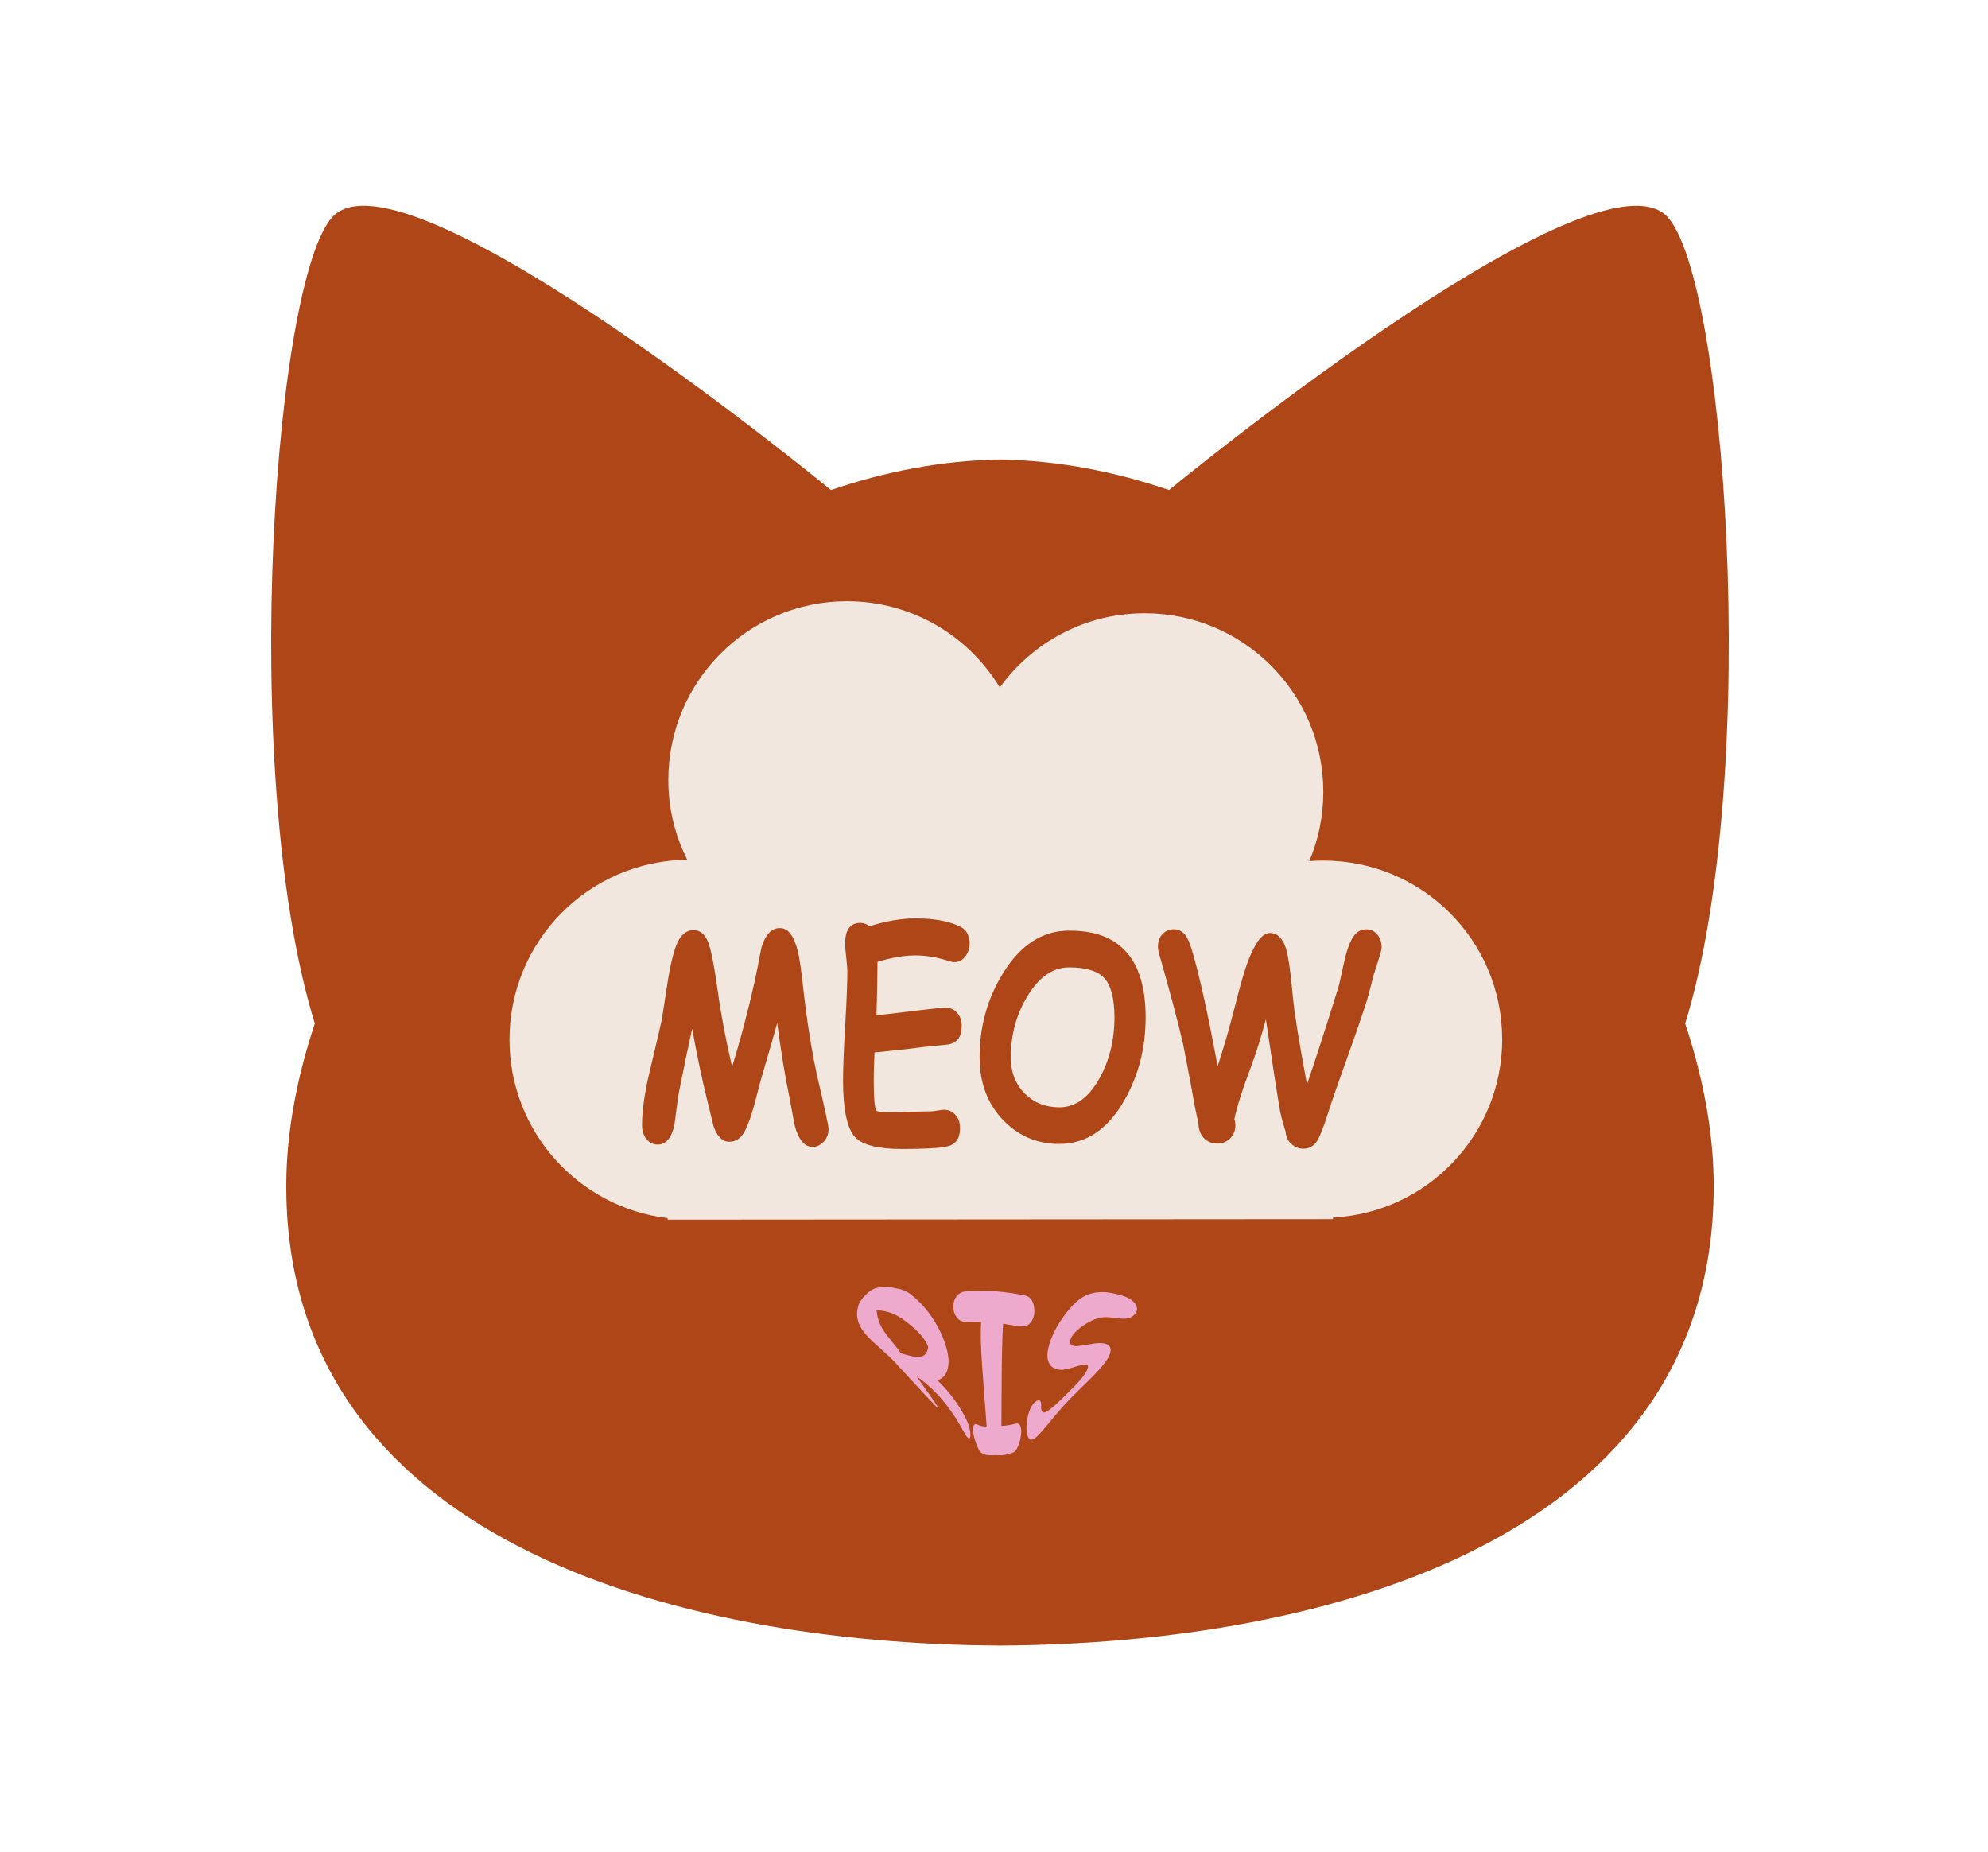 <?xml version="1.0" encoding="UTF-8"?><svg id="h" xmlns="http://www.w3.org/2000/svg" viewBox="0 0 323.91 301.79"><defs><style>.i{fill:#ae4617;}.j{fill:#edaacd;}.k{fill:#f1e7de;}</style></defs><path class="i" d="M161.64,268.12c.23,0,.46,0,.68,0h-.68Z"/><path class="i" d="M162.32,74.86c-.22,0-.45,.01-.68,.01h.68Z"/><path class="i" d="M162.99,74.86h-.12c-.19,.01-.37,0-.55,0h.67Z"/><path class="i" d="M162.99,268.12h-.67c.18,0,.36,0,.55,0h.12Z"/><path class="i" d="M164.23,268.12c-.23,0-.46,0-.68,0h.68Z"/><path class="i" d="M163.55,74.86c.22,0,.45,.01,.68,.01h-.68Z"/><path class="i" d="M163.54,74.86c-.18,0-.36,.01-.55,.01h.55Z"/><path class="i" d="M274.57,166.77c2.91,8.76,4.53,17.4,4.64,25.53,.76,58.48-63.25,75.54-116.22,75.82h-.12c-52.97-.28-116.98-17.34-116.22-75.82,.11-8.13,1.73-16.77,4.64-25.53-12.65-41.05-6.47-124.29,3.46-131.96,13.35-10.32,80.64,45.03,80.64,45.03,8.93-3.05,18.15-4.81,27.48-4.97h.12c9.33,.16,18.55,1.92,27.48,4.97,0,0,67.29-55.34,80.64-45.03,9.93,7.67,16.11,90.91,3.46,131.96Z"/><path class="k" d="M244.76,169.29c.01,15.56-12.19,28.3-27.57,29.09v.27l-108.41,.08v-.25c-14.51-1.74-25.76-14.09-25.77-29.08-.01-16.08,12.91-29.13,28.96-29.32-1.97-3.9-3.08-8.31-3.08-12.99-.01-16.08,13.01-29.12,29.08-29.13,10.57-.01,19.82,5.61,24.93,14.05,5.28-7.32,13.88-12.09,23.59-12.09,16.07-.01,29.11,13,29.12,29.08,0,4.02-.81,7.84-2.29,11.32,.75-.08,1.53-.1,2.3-.1,16.08-.01,29.12,13,29.13,29.07Z"/><path class="k" d="M165.05,113.87c-.26-.02-.52-.02-.78-.02-.34,0-.66-.01-.99,0,.31-.5,.64-.97,1-1.45,.27,.47,.54,.97,.78,1.47Z"/><path class="k" d="M165.05,113.87c-.26-.02-.52-.02-.78-.02-.34,0-.66-.01-.99,0,.31-.5,.64-.97,1-1.45,.27,.47,.54,.97,.78,1.47Z"/><g><path class="i" d="M112.78,167.62c-.54,2.38-1.29,5.98-2.25,10.78-.23,1.66-.45,3.31-.66,4.96-.49,2.09-1.39,3.13-2.7,3.13-.82,0-1.47-.35-1.95-1.04-.41-.59-.61-1.29-.61-2.09,0-2.38,.41-5.28,1.23-8.71,1.23-5.13,1.89-7.97,1.99-8.53,.35-2.26,.7-4.53,1.06-6.79,.54-3.12,1.12-5.19,1.74-6.23,.63-1.04,1.42-1.55,2.37-1.55,1.08,0,1.88,.68,2.4,2.03,.48,1.28,.99,3.9,1.54,7.85,.52,3.84,1.31,7.97,2.34,12.39,1.36-4.37,2.62-9.16,3.79-14.38l1-5.07c.64-2.1,1.64-3.15,2.99-3.15s2.27,1.22,2.9,3.66c.26,.98,.54,2.82,.84,5.51,.69,6.26,1.56,11.63,2.61,16.1,1.06,4.54,1.59,7.01,1.59,7.41,0,.87-.28,1.59-.84,2.18-.52,.53-1.11,.79-1.77,.79-1.3,0-2.27-1.15-2.9-3.44l-1-5.34c-.57-2.65-1.19-6.45-1.86-11.4-.54,1.97-1.43,5.06-2.67,9.28l-1.07,4.06c-.44,1.6-.9,2.92-1.38,3.95-.63,1.37-1.51,2.05-2.65,2.05s-1.98-.82-2.58-2.45l-1-4.1c-.93-3.76-1.76-7.72-2.5-11.86Z"/><path class="i" d="M155.5,156.77c-.24,0-.49-.04-.75-.13-1.93-.65-3.81-.97-5.63-.97-.89,0-1.85,.09-2.88,.26-1.03,.18-2.12,.44-3.27,.79,0,1.96-.05,4.86-.16,8.71,.67-.06,3-.33,6.99-.82,2.28-.28,3.72-.42,4.33-.42,.7,0,1.31,.28,1.81,.83s.75,1.28,.75,2.19c0,1.75-.76,2.74-2.27,2.98-.95,.09-2.38,.24-4.28,.44-1.69,.24-4.25,.52-7.66,.86-.08,1.87-.12,3.37-.12,4.52,0,2.88,.14,4.52,.41,4.92,.13,.19,.88,.29,2.25,.29,.74,0,1.85-.02,3.34-.07,1.49-.04,2.61-.07,3.35-.07,.24,0,.59-.04,1.06-.13,.46-.09,.81-.13,1.04-.13,.69,0,1.28,.24,1.77,.73,.56,.54,.84,1.31,.84,2.29,0,1.65-.7,2.63-2.09,2.95-1.19,.28-3.67,.42-7.42,.42s-6.42-.65-7.6-1.94c-1.3-1.43-1.95-4.51-1.95-9.26,0-1.97,.12-4.93,.35-8.88s.35-6.9,.35-8.85c0-.51-.06-1.27-.18-2.28-.12-1.01-.18-1.77-.18-2.28,0-2.23,.83-3.35,2.5-3.35,.53,0,1.01,.18,1.45,.55,1.38-.43,2.7-.75,3.94-.96,1.25-.21,2.42-.32,3.53-.32,3,0,5.41,.43,7.21,1.28,1.1,.51,1.65,1.45,1.65,2.8,0,.76-.21,1.44-.64,2.03-.48,.68-1.09,1.01-1.83,1.01Z"/><path class="i" d="M172.6,186.39c-3.53,0-6.54-1.25-9.02-3.75-2.65-2.68-3.97-6.14-3.97-10.39,0-5,1.27-9.55,3.81-13.67,2.85-4.63,6.44-6.95,10.77-6.95s7.28,1.18,9.36,3.53c2.08,2.35,3.11,5.89,3.11,10.61,0,5-1.17,9.53-3.51,13.58-2.7,4.69-6.21,7.03-10.55,7.03Zm1.59-28.77c-2.66,0-4.94,1.59-6.83,4.76-1.78,2.97-2.67,6.26-2.67,9.88,0,2.44,.77,4.42,2.31,5.95,1.48,1.47,3.35,2.21,5.6,2.21,2.62,0,4.81-1.59,6.56-4.76,1.61-2.9,2.42-6.19,2.42-9.88,0-3.09-.56-5.23-1.68-6.44-1.07-1.15-2.98-1.72-5.71-1.72Z"/><path class="i" d="M224.49,156.75c-.2,.6-.44,1.35-.72,2.23-.2,.85-.53,2.12-.98,3.79-.68,2.16-1.76,5.31-3.24,9.44-1.51,4.2-2.6,7.34-3.26,9.42-.49,1.54-.95,2.78-1.38,3.7-.56,1.22-1.41,1.83-2.56,1.83-.68,0-1.29-.23-1.84-.68-.64-.53-.99-1.23-1.04-2.09-.55-1.69-.89-3.07-1.04-4.15-.53-3.15-1.25-7.87-2.18-14.18-.78,2.95-1.61,5.61-2.5,7.96-1.34,3.53-2.21,6.3-2.63,8.31,.11,.32,.16,.67,.16,1.04,0,.91-.33,1.65-.98,2.23-.57,.48-1.2,.73-1.9,.73-.87,0-1.59-.27-2.17-.82-.62-.6-.94-1.43-.97-2.47l-.55-2.58c-.39-2.29-1.04-5.72-1.93-10.27-.79-3.48-2.11-8.44-3.95-14.88-.11-.37-.16-.73-.16-1.1,0-.88,.27-1.58,.82-2.09,.49-.47,1.08-.71,1.77-.71,.91,0,1.63,.47,2.16,1.41,.3,.51,.64,1.45,1.02,2.8,1.17,4.15,2.49,10.19,3.95,18.12,.95-2.87,1.93-6.25,2.92-10.14,.8-3.18,1.45-5.43,1.95-6.77,1.19-3.2,2.41-4.81,3.65-4.81,1.17,0,2.02,.79,2.56,2.36,.26,.75,.52,2.11,.77,4.08,.07,.6,.23,2.08,.46,4.43,.25,2.53,1,7.13,2.25,13.8,1.26-3.65,2.96-8.9,5.1-15.77,.13-.41,.44-1.76,.93-4.06,.35-1.65,.78-2.95,1.31-3.9,.57-1.03,1.34-1.54,2.29-1.54,.73,0,1.33,.28,1.81,.83,.48,.55,.72,1.26,.72,2.13,0,.31-.21,1.1-.63,2.38Z"/></g><g><path class="j" d="M157.66,234.23c-.21-.21-.46-.62-.79-1.21-2.17-4.02-4.81-6.89-7.53-8.76,1.78,2.49,2.74,3.88,2.92,4.15,.33,.48,.53,.82,.61,1,.08,.18,.01,.14-.21-.09-.23-.23-.54-.58-.96-1.02-.42-.44-.82-.86-1.21-1.27-.51-.55-1.26-1.36-2.26-2.45-1-1.09-1.75-1.91-2.26-2.45-3.26-3.53-7.23-5.3-6.14-9.33,.15-.54,.51-1.08,1.02-1.62,.66-.7,1.32-1.18,1.97-1.33,1.75-.41,2.85,.02,2.89,.02,1.05,.14,1.88,.43,2.54,.93,2.9,2.15,5.19,5.77,6.04,9.12,.35,1.38,.33,2.53,.05,3.37-.28,.84-.83,1.38-1.61,1.59,2.17,2.1,3.66,4.27,4.69,6.35,.27,.54,.45,1.08,.57,1.6,.13,.6,.16,1.04,.09,1.31-.07,.27-.2,.29-.43,.06Zm-13.32-20.54c-.07-.01-.54-.14-1.51-.24,.23,3.13,2.09,4.34,3.95,7.04,.18,.05,.34,.1,.46,.14,1.64,.5,2.7,.6,3.26,.24,.24-.15,.43-.4,.57-.74,.14-.34,.18-.63,.09-.85-.42-1.1-1.44-2.24-2.93-3.47-1.4-1.16-2.63-1.86-3.9-2.12Z"/><path class="j" d="M166.81,216.12c-.41,.02-1.53-.09-3.38-.45-.13,2.39-.2,5.22-.22,8.79-.02,3.15-.03,4.73-.05,7.88,.78-.05,1.58-.18,2.35-.39,.33-.09,.58,.04,.74,.41,.15,.37,.18,.86,.1,1.49-.08,.63-.24,1.23-.47,1.78-.23,.55-.48,.9-.76,1.01-.27,.11-.68,.27-1.25,.38-.57,.11-1.01,.11-1.29,.09-.34-.03-.85,.02-1.46-.01-.61-.03-1.01-.22-1.28-.43-.24-.19-.45-.6-.68-1.19-.24-.59-.42-1.18-.54-1.8-.12-.61-.12-1.06,0-1.36,.12-.3,.33-.37,.65-.2,.36,.18,.84,.32,1.49,.31-.11-1.37-.31-3.98-.59-7.84-.23-3.14-.47-6.02-.32-9.2-1.12,0-1.67,0-2.77-.04-.51-.04-.94-.32-1.28-.83-.35-.51-.51-1.12-.47-1.81,.05-.7,.28-1.25,.65-1.65,.35-.37,.74-.57,1.18-.62,.71-.08,1.93-.11,3.65-.1,1.56,0,3.55,.25,6.07,.7,1,.18,1.61,.96,1.65,2.47,.02,.8-.18,1.46-.58,1.95-.33,.41-.7,.63-1.11,.66Z"/><path class="j" d="M169.37,233.63c-.94,1.01-1.49,1.24-1.83,.56-.29-.55-.39-1.57-.17-2.93,.11-.7,.3-1.33,.58-1.9,.29-.57,.62-.94,.99-1.13,.5-.25,.74,.05,.7,.88-.06,1.11,.35,1.3,1.29,.63,.81-.57,1.74-1.5,2.93-2.67,1.23-1.22,2.18-2.17,2.72-2.95,.73-1.07,.89-1.65,.46-1.76-.31-.08-1.17,.1-2.58,.55-1.09,.35-1.96,.38-2.68,.03-.98-.47-1.36-1.6-.98-3.28,.48-2.1,1.74-4.35,3.41-6.34s3.19-2.74,5.23-2.79c.81-.02,1.83,.12,3.26,.53,1.78,.5,2.53,1.45,2.55,2.11,.02,.47-.18,.85-.55,1.17-.41,.36-.92,.52-1.45,.53-.4,0-.97-.02-1.7-.13-.73-.11-1.31-.16-1.71-.12-1.08,.11-2.15,.56-3.28,1.32-1.15,.79-1.89,1.55-2.14,2.28-.13,.38-.1,.67,.09,.86,.19,.19,.56,.3,1.03,.25,.88-.08,1.84-.29,2.73-.42,1.52-.22,2.54,.06,2.67,.86,.15,.89-.66,2.1-2.09,3.65-1.74,1.88-3.75,3.61-5.74,5.84-1.51,1.69-2.65,3.21-3.72,4.36Z"/></g></svg>
